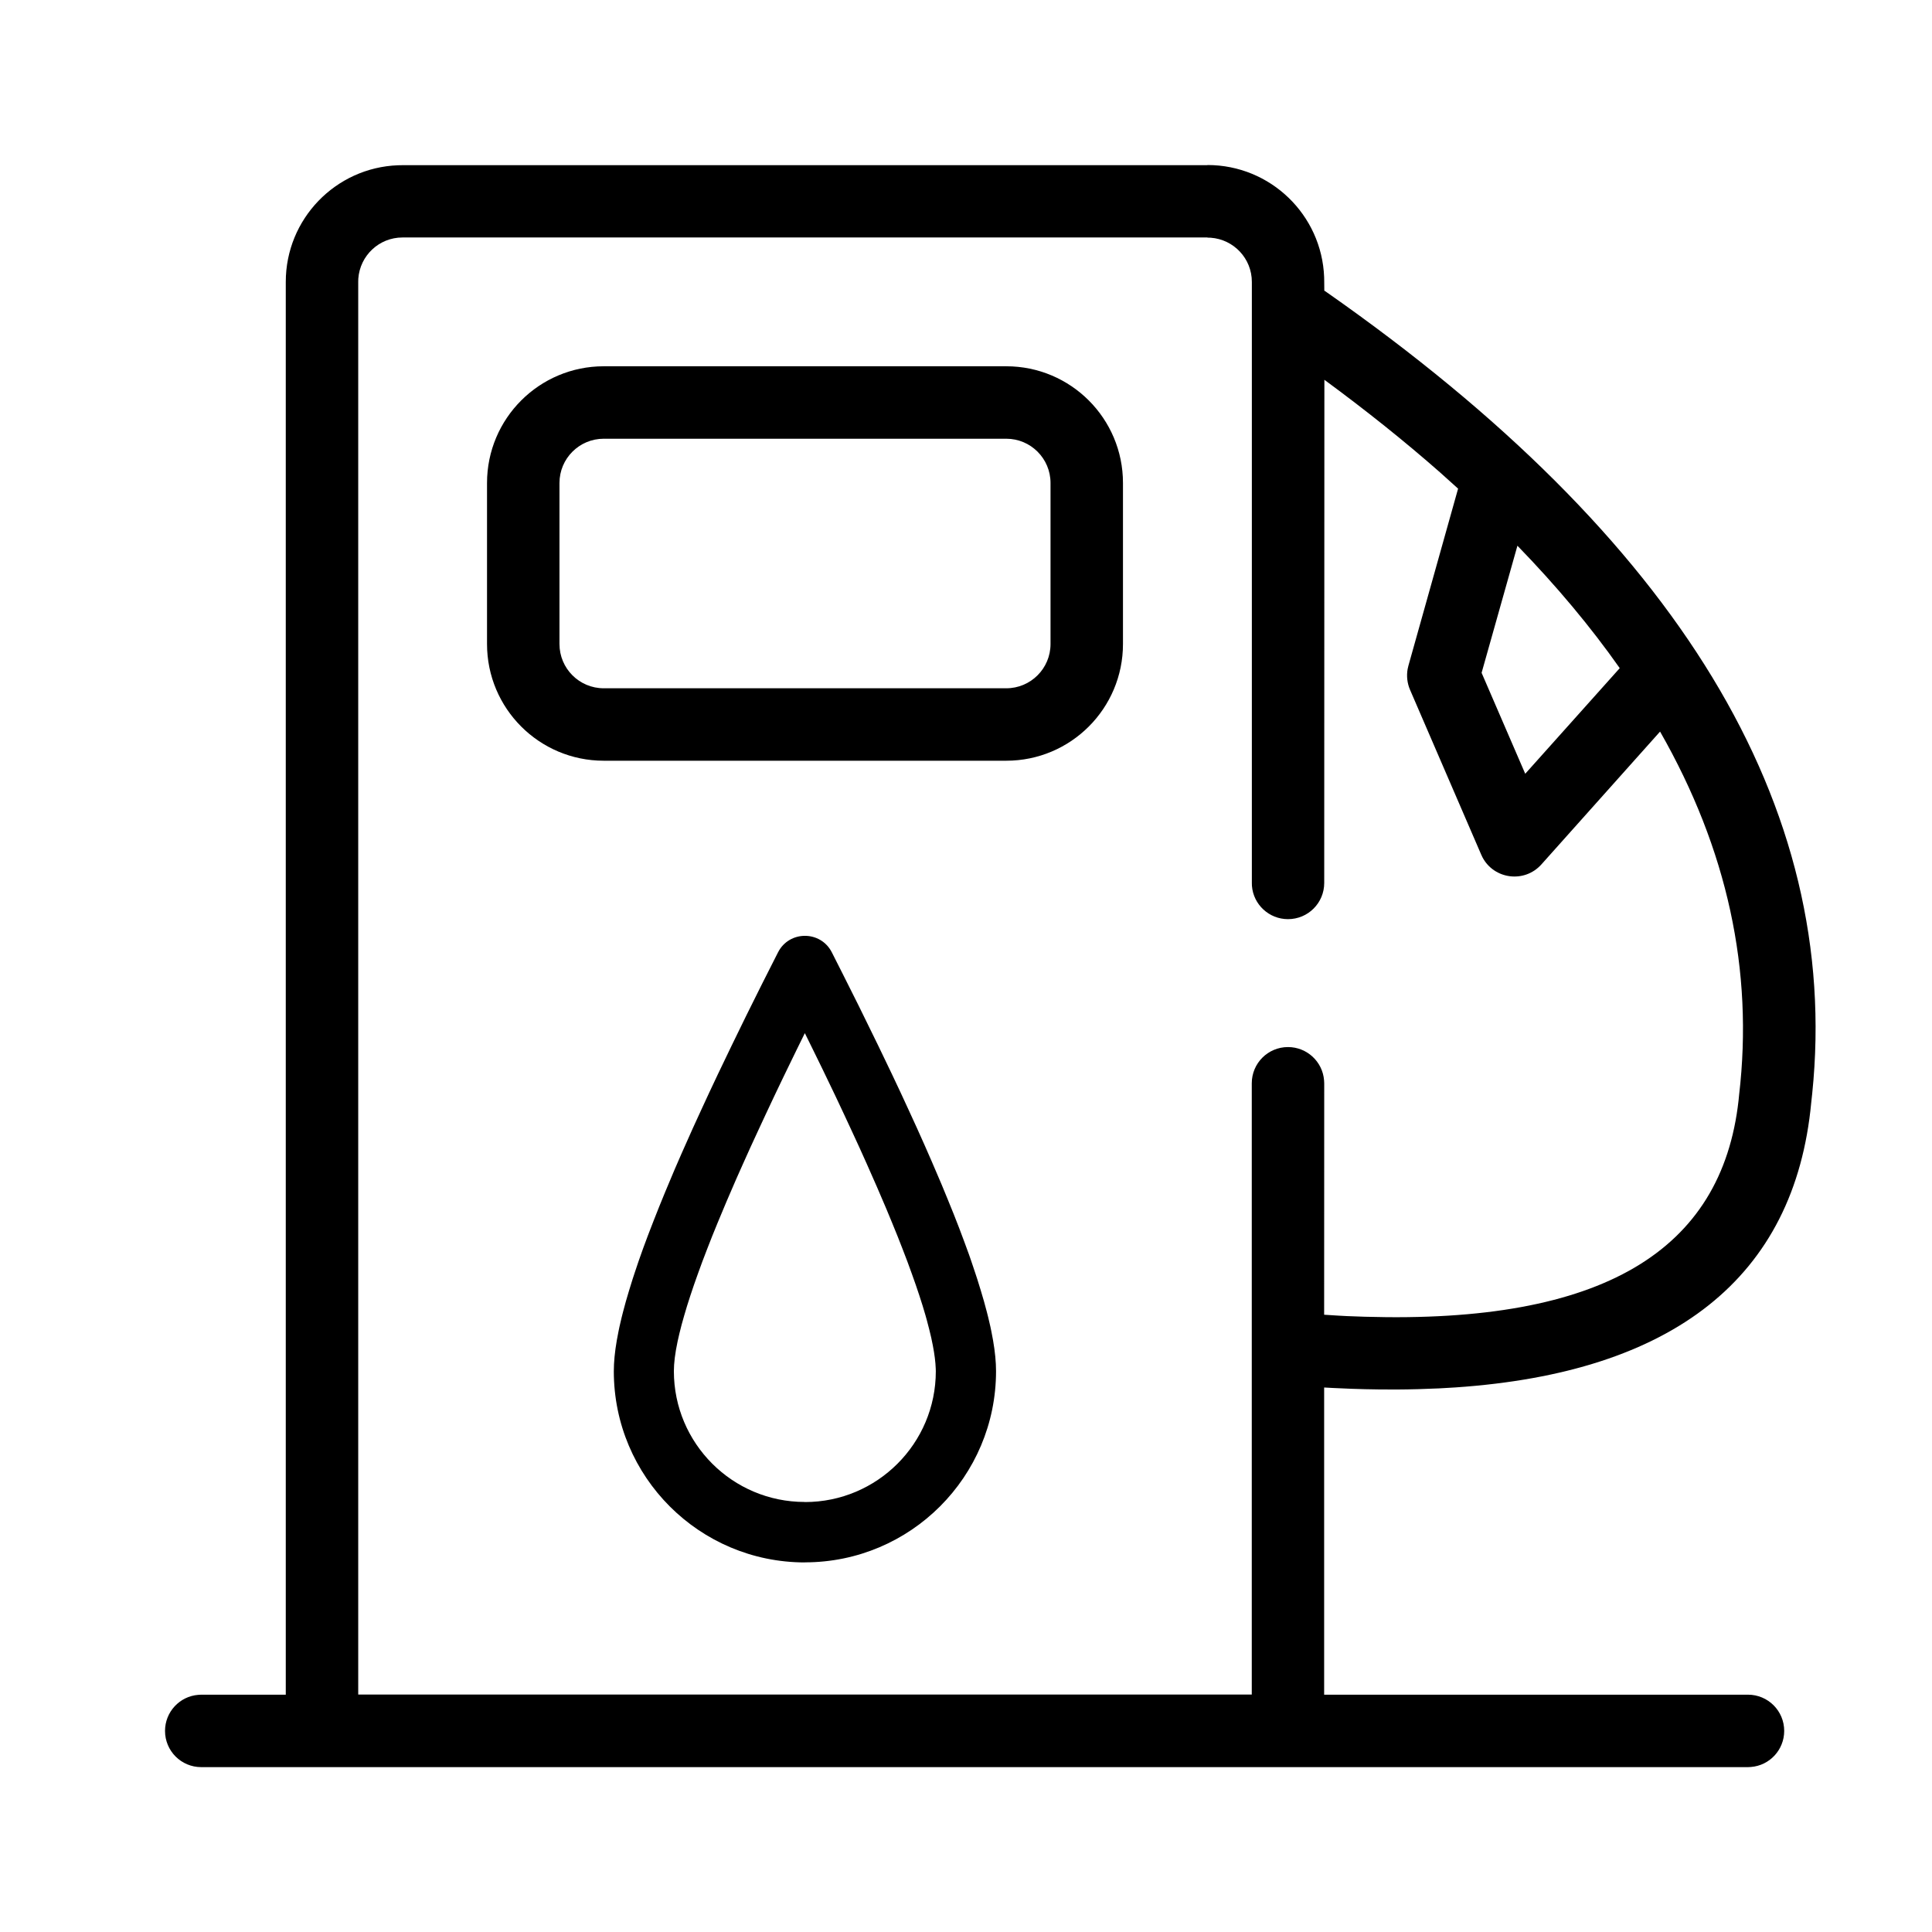 <!-- Generated by IcoMoon.io -->
<svg version="1.1" xmlns="http://www.w3.org/2000/svg" width="24" height="24" viewBox="0 0 24 24">
<path fill="currentColor" d="M15 2.050c0.782 0 1.42 0.619 1.449 1.394l0.001 0.056 0.001 0.111c0.011 0.006 0.022 0.013 0.032 0.021 4.362 3.053 6.395 6.379 6.029 9.952l-0.012 0.111c-0.205 2.181-1.72 3.356-4.418 3.54l-0.205 0.012c-0.172 0.008-0.349 0.013-0.531 0.014l-0.22-0.001c-0.111-0.001-0.224-0.004-0.338-0.008l-0.231-0.010-0.108-0.006-0 3.816h5.265c0.249 0 0.45 0.201 0.45 0.45 0 0.236-0.182 0.43-0.413 0.448l-0.037 0.002h-19.214c-0.249 0-0.45-0.201-0.45-0.45 0-0.236 0.182-0.43 0.413-0.448l0.037-0.002h1.050v-17.55c0-0.782 0.619-1.42 1.394-1.449l0.056-0.001h10zM15 2.95h-10c-0.291 0-0.528 0.225-0.549 0.511l-0.001 0.039v17.55h11.1v-7.593c0-0.249 0.201-0.45 0.45-0.45 0.236 0 0.43 0.182 0.448 0.413l0.002 0.037-0.001 2.875 0.172 0.011 0.112 0.006 0.221 0.008c2.945 0.088 4.433-0.814 4.643-2.687l0.007-0.070c0.18-1.543-0.145-3.047-0.982-4.512l-1.474 1.65c-0.211 0.236-0.588 0.185-0.732-0.088l-0.016-0.034-0.884-2.047c-0.035-0.081-0.045-0.171-0.030-0.257l0.010-0.043 0.617-2.199-0.227-0.204c-0.439-0.386-0.917-0.768-1.434-1.148l-0.002 6.25c0 0.249-0.201 0.45-0.45 0.45-0.236 0-0.43-0.182-0.448-0.413l-0.001-0.037v-7.466c0-0.291-0.225-0.528-0.511-0.549l-0.039-0.001zM18.85 6.779l-0.445 1.579 0.542 1.254 1.174-1.312c-0.36-0.512-0.783-1.018-1.271-1.521zM12.5 4.55c0.801 0 1.45 0.649 1.45 1.45v2c0 0.801-0.649 1.45-1.45 1.45h-5c-0.801 0-1.45-0.649-1.45-1.45v-2c0-0.801 0.649-1.45 1.45-1.45h5zM12.5 5.45h-5c-0.304 0-0.55 0.246-0.55 0.55v2c0 0.304 0.246 0.55 0.55 0.55h5c0.304 0 0.55-0.246 0.55-0.55v-2c0-0.304-0.246-0.55-0.55-0.55z"></path>
<path fill="currentColor" d="M10 19.409c-1.312 0-2.375-1.063-2.375-2.375 0-0.111 0.012-0.239 0.037-0.383l0.021-0.111c0.004-0.019 0.008-0.038 0.012-0.058l0.028-0.12c0.005-0.021 0.010-0.041 0.016-0.063l0.035-0.13 0.040-0.136 0.044-0.142c0.008-0.024 0.016-0.049 0.024-0.073l0.051-0.152 0.056-0.158 0.061-0.164 0.066-0.171 0.070-0.177 0.075-0.184 0.121-0.288 0.087-0.2 0.139-0.312 0.099-0.216 0.103-0.223 0.108-0.229 0.171-0.356 0.181-0.371 0.192-0.386 0.203-0.401c0.139-0.273 0.529-0.273 0.668 0l0.136 0.269 0.196 0.391 0.244 0.498 0.171 0.356 0.108 0.229 0.103 0.223 0.099 0.216 0.094 0.21 0.089 0.203 0.125 0.292 0.077 0.187 0.073 0.18 0.068 0.174 0.063 0.168 0.059 0.161c0.009 0.026 0.019 0.052 0.027 0.078l0.051 0.152c0.008 0.025 0.016 0.049 0.024 0.073l0.044 0.142 0.040 0.136 0.035 0.13c0.005 0.021 0.011 0.042 0.016 0.063l0.028 0.12c0.004 0.020 0.008 0.039 0.012 0.058l0.021 0.111c0.025 0.144 0.037 0.271 0.037 0.383 0 1.312-1.063 2.375-2.375 2.375zM10 18.659c0.897 0 1.625-0.728 1.625-1.625l-0.001-0.034c-0.003-0.081-0.015-0.177-0.036-0.286l-0.020-0.097c-0.008-0.034-0.016-0.068-0.025-0.104l-0.029-0.111c-0.005-0.019-0.011-0.038-0.016-0.058l-0.036-0.121-0.041-0.128-0.045-0.134-0.050-0.141-0.054-0.148-0.059-0.154-0.063-0.161-0.068-0.167-0.072-0.174-0.117-0.273-0.127-0.288-0.090-0.2-0.095-0.206-0.099-0.213-0.103-0.219-0.164-0.341-0.115-0.235-0.102-0.207-0.102 0.207-0.17 0.35-0.108 0.226-0.103 0.219-0.099 0.213-0.095 0.206-0.090 0.2-0.086 0.193-0.12 0.278-0.11 0.263-0.068 0.167-0.063 0.161-0.059 0.154-0.054 0.148-0.050 0.141-0.045 0.134-0.041 0.128-0.036 0.121-0.032 0.114c-0.010 0.037-0.019 0.073-0.027 0.107l-0.023 0.101c-0.031 0.146-0.046 0.268-0.046 0.368 0 0.897 0.728 1.625 1.625 1.625z"></path>
</svg>
